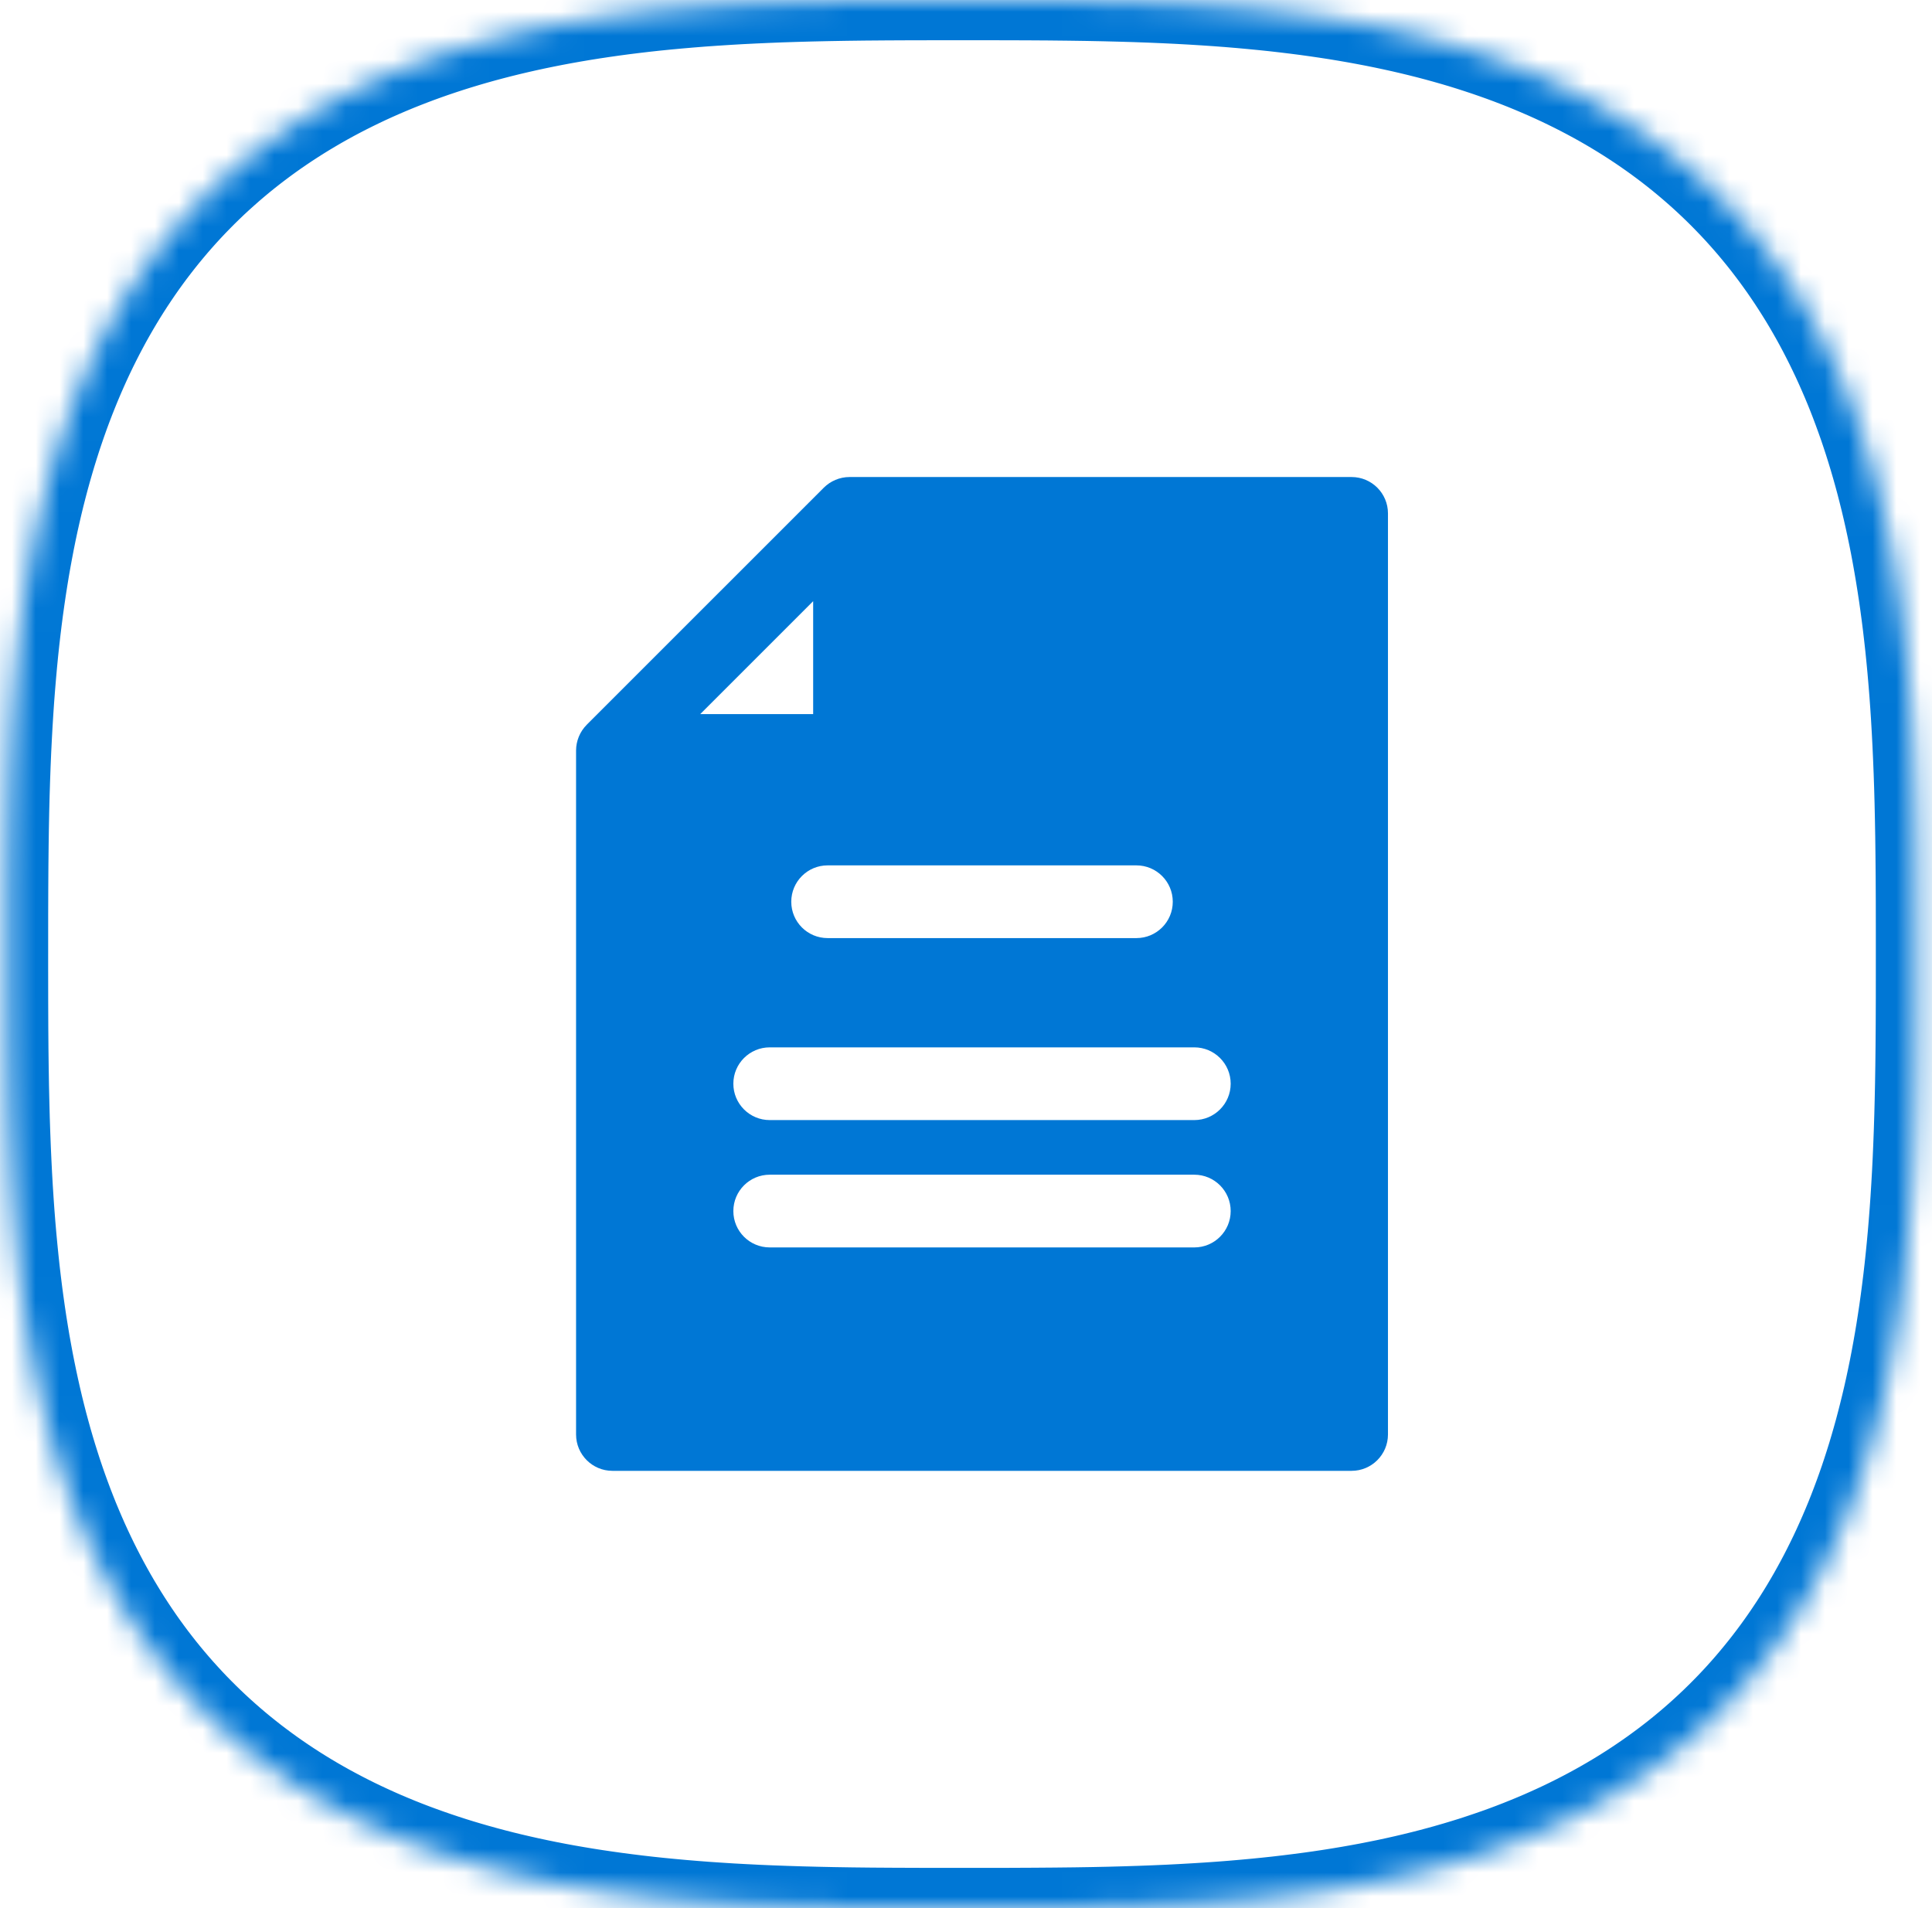<svg width="81" height="80" viewBox="0 0 81 80" fill="none" xmlns="http://www.w3.org/2000/svg">
<mask id="path-1-inside-1_4436_39732" fill="white">
<path fill-rule="evenodd" clip-rule="evenodd" d="M80.332 40L80.331 41.857L80.327 42.947L80.32 43.861L80.311 44.678L80.299 45.427L80.284 46.128L80.267 46.79L80.247 47.421L80.224 48.026L80.199 48.608L80.171 49.171L80.14 49.716L80.107 50.246L80.071 50.761L80.032 51.264L79.991 51.755L79.947 52.236L79.9 52.706L79.851 53.167L79.799 53.619L79.744 54.063L79.687 54.499L79.627 54.928L79.564 55.349L79.499 55.764L79.431 56.172L79.36 56.575L79.287 56.971L79.211 57.362L79.132 57.747L79.051 58.127L78.967 58.501L78.88 58.871L78.79 59.236L78.698 59.596L78.604 59.952L78.506 60.303L78.406 60.65L78.304 60.992L78.198 61.331L78.09 61.665L77.98 61.995L77.866 62.322L77.75 62.644L77.631 62.963L77.51 63.278L77.386 63.59L77.259 63.897L77.129 64.202L76.997 64.502L76.862 64.8L76.725 65.094L76.584 65.384L76.441 65.671L76.296 65.955L76.147 66.236L75.996 66.513L75.843 66.787L75.686 67.058L75.527 67.326L75.365 67.591L75.201 67.852L75.033 68.111L74.863 68.366L74.69 68.619L74.515 68.868L74.337 69.115L74.156 69.358L73.972 69.599L73.785 69.837L73.596 70.071L73.404 70.303L73.21 70.532L73.012 70.758L72.812 70.981L72.609 71.201L72.403 71.419L72.194 71.633L71.982 71.845L71.768 72.054L71.551 72.26L71.331 72.463L71.108 72.664L70.882 72.862L70.653 73.057L70.422 73.249L70.187 73.439L69.95 73.625L69.71 73.809L69.466 73.99L69.22 74.169L68.971 74.344L68.719 74.517L68.463 74.688L68.205 74.855L67.944 75.02L67.679 75.182L67.412 75.341L67.141 75.498L66.867 75.652L66.59 75.803L66.309 75.952L66.026 76.098L65.739 76.241L65.449 76.382L65.155 76.519L64.858 76.654L64.558 76.787L64.254 76.916L63.946 77.043L63.635 77.168L63.32 77.29L63.002 77.409L62.68 77.525L62.353 77.638L62.023 77.749L61.69 77.858L61.351 77.963L61.009 78.066L60.663 78.166L60.312 78.264L59.957 78.359L59.597 78.451L59.232 78.541L58.863 78.628L58.489 78.712L58.109 78.794L57.724 78.872L57.334 78.949L56.938 79.022L56.537 79.093L56.129 79.161L55.714 79.227L55.293 79.29L54.865 79.35L54.43 79.407L53.987 79.462L53.535 79.515L53.075 79.564L52.606 79.611L52.126 79.655L51.636 79.697L51.134 79.736L50.619 79.772L50.091 79.805L49.547 79.836L48.986 79.865L48.405 79.89L47.802 79.913L47.174 79.933L46.514 79.951L45.817 79.966L45.072 79.978L44.262 79.987L43.357 79.994L42.286 79.999L40.676 80L38.575 79.999L37.464 79.995L36.539 79.989L35.717 79.98L34.962 79.968L34.258 79.953L33.593 79.936L32.96 79.916L32.353 79.894L31.77 79.869L31.205 79.841L30.659 79.811L30.128 79.777L29.611 79.742L29.107 79.703L28.615 79.662L28.134 79.618L27.663 79.572L27.201 79.523L26.749 79.471L26.304 79.416L25.867 79.359L25.438 79.299L25.016 79.237L24.601 79.172L24.192 79.104L23.789 79.034L23.392 78.961L23.001 78.885L22.616 78.806L22.235 78.725L21.86 78.641L21.49 78.555L21.125 78.466L20.764 78.374L20.408 78.279L20.057 78.182L19.71 78.082L19.367 77.98L19.028 77.875L18.694 77.767L18.363 77.656L18.036 77.543L17.713 77.427L17.394 77.309L17.079 77.188L16.767 77.064L16.459 76.937L16.154 76.808L15.854 76.676L15.556 76.541L15.262 76.404L14.971 76.264L14.684 76.121L14.399 75.975L14.119 75.827L13.841 75.677L13.567 75.523L13.295 75.367L13.027 75.208L12.762 75.046L12.5 74.882L12.242 74.715L11.986 74.545L11.733 74.372L11.483 74.197L11.237 74.019L10.993 73.838L10.752 73.655L10.514 73.468L10.279 73.279L10.047 73.088L9.818 72.893L9.592 72.696L9.369 72.496L9.148 72.293L8.93 72.087L8.716 71.879L8.504 71.667L8.294 71.453L8.088 71.236L7.885 71.016L7.684 70.794L7.486 70.568L7.291 70.34L7.098 70.108L6.908 69.874L6.722 69.637L6.537 69.397L6.356 69.154L6.177 68.908L6.001 68.659L5.828 68.407L5.658 68.152L5.49 67.894L5.325 67.633L5.163 67.368L5.003 67.101L4.846 66.831L4.692 66.557L4.54 66.28L4.392 66L4.246 65.717L4.102 65.43L3.962 65.14L3.824 64.847L3.688 64.55L3.556 64.25L3.426 63.946L3.298 63.639L3.174 63.328L3.052 63.014L2.933 62.695L2.816 62.373L2.702 62.047L2.591 61.718L2.483 61.384L2.377 61.046L2.274 60.705L2.173 60.358L2.076 60.008L1.98 59.653L1.888 59.294L1.798 58.929L1.711 58.56L1.627 58.187L1.545 57.807L1.466 57.423L1.389 57.033L1.316 56.638L1.244 56.237L1.176 55.829L1.11 55.416L1.047 54.995L0.987 54.568L0.929 54.133L0.874 53.69L0.821 53.239L0.772 52.78L0.725 52.311L0.68 51.833L0.638 51.343L0.599 50.842L0.563 50.329L0.529 49.801L0.498 49.259L0.47 48.699L0.444 48.12L0.421 47.519L0.4 46.893L0.383 46.236L0.367 45.542L0.355 44.801L0.345 43.997L0.338 43.102L0.334 42.049L0.332 40.545L0.333 38.346L0.337 37.212L0.343 36.276L0.352 35.447L0.363 34.688L0.377 33.981L0.394 33.313L0.414 32.677L0.436 32.069L0.461 31.483L0.489 30.918L0.519 30.37L0.552 29.838L0.587 29.32L0.626 28.815L0.667 28.322L0.71 27.84L0.756 27.368L0.805 26.906L0.857 26.452L0.911 26.007L0.968 25.57L1.028 25.14L1.09 24.718L1.155 24.302L1.222 23.892L1.293 23.489L1.366 23.092L1.441 22.7L1.519 22.314L1.6 21.933L1.684 21.558L1.77 21.188L1.859 20.822L1.951 20.461L2.045 20.105L2.142 19.753L2.242 19.405L2.344 19.062L2.449 18.723L2.556 18.388L2.667 18.057L2.78 17.73L2.895 17.407L3.014 17.087L3.135 16.772L3.259 16.46L3.385 16.151L3.514 15.847L3.646 15.545L3.78 15.247L3.917 14.953L4.057 14.662L4.2 14.374L4.345 14.09L4.493 13.809L4.643 13.531L4.797 13.256L4.953 12.985L5.112 12.716L5.273 12.451L5.437 12.189L5.604 11.93L5.774 11.674L5.946 11.421L6.121 11.171L6.299 10.924L6.479 10.68L6.663 10.439L6.849 10.201L7.037 9.966L7.229 9.734L7.423 9.504L7.62 9.278L7.82 9.054L8.023 8.833L8.228 8.616L8.437 8.401L8.648 8.188L8.862 7.979L9.078 7.772L9.298 7.569L9.521 7.368L9.746 7.169L9.974 6.974L10.205 6.781L10.439 6.591L10.676 6.404L10.916 6.22L11.159 6.038L11.405 5.859L11.653 5.683L11.905 5.51L12.16 5.339L12.418 5.171L12.678 5.006L12.943 4.843L13.21 4.684L13.48 4.526L13.753 4.372L14.03 4.22L14.31 4.071L14.593 3.925L14.879 3.782L15.169 3.641L15.462 3.502L15.758 3.367L16.058 3.234L16.362 3.104L16.669 2.976L16.979 2.852L17.293 2.73L17.611 2.61L17.933 2.493L18.258 2.379L18.588 2.268L18.921 2.159L19.259 2.053L19.6 1.95L19.946 1.849L20.296 1.751L20.651 1.656L21.01 1.563L21.373 1.473L21.742 1.386L22.116 1.301L22.494 1.219L22.878 1.14L23.267 1.063L23.662 0.989L24.063 0.918L24.47 0.849L24.883 0.783L25.303 0.72L25.73 0.659L26.164 0.601L26.606 0.546L27.056 0.493L27.515 0.443L27.983 0.396L28.461 0.352L28.949 0.31L29.449 0.27L29.962 0.234L30.488 0.2L31.029 0.168L31.588 0.14L32.165 0.114L32.764 0.09L33.388 0.07L34.043 0.052L34.733 0.037L35.47 0.024L36.268 0.014L37.155 0.007L38.19 0.002L39.617 0L41.88 0.001L43.039 0.004L43.986 0.01L44.822 0.019L45.585 0.03L46.297 0.044L46.967 0.061L47.605 0.08L48.216 0.102L48.803 0.127L49.37 0.154L49.919 0.184L50.453 0.217L50.971 0.252L51.477 0.29L51.971 0.331L52.454 0.375L52.927 0.421L53.39 0.469L53.844 0.521L54.29 0.575L54.727 0.631L55.158 0.691L55.581 0.753L55.997 0.817L56.407 0.885L56.811 0.955L57.209 1.028L57.601 1.103L57.987 1.181L58.368 1.262L58.744 1.345L59.115 1.431L59.481 1.52L59.843 1.611L60.199 1.705L60.551 1.802L60.899 1.901L61.243 2.003L61.582 2.108L61.917 2.216L62.249 2.326L62.576 2.439L62.9 2.554L63.219 2.672L63.535 2.793L63.847 2.916L64.156 3.043L64.461 3.172L64.763 3.303L65.061 3.437L65.356 3.574L65.647 3.714L65.935 3.856L66.219 4.001L66.501 4.149L66.779 4.299L67.054 4.452L67.326 4.608L67.594 4.767L67.86 4.928L68.122 5.092L68.381 5.259L68.638 5.428L68.891 5.6L69.141 5.775L69.388 5.952L69.632 6.133L69.874 6.316L70.112 6.502L70.347 6.69L70.58 6.882L70.809 7.076L71.036 7.273L71.26 7.472L71.481 7.675L71.699 7.88L71.914 8.088L72.127 8.299L72.336 8.513L72.543 8.729L72.747 8.948L72.948 9.171L73.147 9.396L73.343 9.624L73.535 9.855L73.725 10.088L73.913 10.325L74.097 10.565L74.279 10.807L74.458 11.053L74.635 11.301L74.808 11.553L74.979 11.807L75.147 12.065L75.313 12.326L75.476 12.589L75.636 12.856L75.793 13.126L75.948 13.399L76.1 13.676L76.249 13.955L76.395 14.238L76.539 14.524L76.68 14.814L76.819 15.106L76.954 15.402L77.087 15.702L77.218 16.005L77.346 16.312L77.471 16.622L77.593 16.936L77.712 17.254L77.829 17.575L77.944 17.9L78.055 18.229L78.164 18.562L78.27 18.899L78.374 19.241L78.475 19.586L78.573 19.936L78.669 20.29L78.761 20.649L78.852 21.012L78.939 21.38L79.024 21.753L79.106 22.132L79.186 22.515L79.263 22.904L79.337 23.299L79.408 23.699L79.477 24.105L79.543 24.518L79.607 24.937L79.668 25.364L79.726 25.797L79.782 26.239L79.834 26.688L79.885 27.146L79.932 27.613L79.977 28.09L80.019 28.578L80.059 29.077L80.096 29.589L80.13 30.114L80.161 30.654L80.19 31.211L80.216 31.786L80.24 32.383L80.261 33.006L80.279 33.657L80.294 34.345L80.307 35.077L80.317 35.87L80.325 36.748L80.33 37.767L80.332 39.134L80.332 40Z"/>
</mask>
<path fill-rule="evenodd" clip-rule="evenodd" d="M80.332 40L80.331 41.857L80.327 42.947L80.32 43.861L80.311 44.678L80.299 45.427L80.284 46.128L80.267 46.79L80.247 47.421L80.224 48.026L80.199 48.608L80.171 49.171L80.14 49.716L80.107 50.246L80.071 50.761L80.032 51.264L79.991 51.755L79.947 52.236L79.9 52.706L79.851 53.167L79.799 53.619L79.744 54.063L79.687 54.499L79.627 54.928L79.564 55.349L79.499 55.764L79.431 56.172L79.36 56.575L79.287 56.971L79.211 57.362L79.132 57.747L79.051 58.127L78.967 58.501L78.88 58.871L78.79 59.236L78.698 59.596L78.604 59.952L78.506 60.303L78.406 60.65L78.304 60.992L78.198 61.331L78.09 61.665L77.98 61.995L77.866 62.322L77.75 62.644L77.631 62.963L77.51 63.278L77.386 63.59L77.259 63.897L77.129 64.202L76.997 64.502L76.862 64.8L76.725 65.094L76.584 65.384L76.441 65.671L76.296 65.955L76.147 66.236L75.996 66.513L75.843 66.787L75.686 67.058L75.527 67.326L75.365 67.591L75.201 67.852L75.033 68.111L74.863 68.366L74.69 68.619L74.515 68.868L74.337 69.115L74.156 69.358L73.972 69.599L73.785 69.837L73.596 70.071L73.404 70.303L73.21 70.532L73.012 70.758L72.812 70.981L72.609 71.201L72.403 71.419L72.194 71.633L71.982 71.845L71.768 72.054L71.551 72.26L71.331 72.463L71.108 72.664L70.882 72.862L70.653 73.057L70.422 73.249L70.187 73.439L69.95 73.625L69.71 73.809L69.466 73.99L69.22 74.169L68.971 74.344L68.719 74.517L68.463 74.688L68.205 74.855L67.944 75.02L67.679 75.182L67.412 75.341L67.141 75.498L66.867 75.652L66.59 75.803L66.309 75.952L66.026 76.098L65.739 76.241L65.449 76.382L65.155 76.519L64.858 76.654L64.558 76.787L64.254 76.916L63.946 77.043L63.635 77.168L63.32 77.29L63.002 77.409L62.68 77.525L62.353 77.638L62.023 77.749L61.69 77.858L61.351 77.963L61.009 78.066L60.663 78.166L60.312 78.264L59.957 78.359L59.597 78.451L59.232 78.541L58.863 78.628L58.489 78.712L58.109 78.794L57.724 78.872L57.334 78.949L56.938 79.022L56.537 79.093L56.129 79.161L55.714 79.227L55.293 79.29L54.865 79.35L54.43 79.407L53.987 79.462L53.535 79.515L53.075 79.564L52.606 79.611L52.126 79.655L51.636 79.697L51.134 79.736L50.619 79.772L50.091 79.805L49.547 79.836L48.986 79.865L48.405 79.89L47.802 79.913L47.174 79.933L46.514 79.951L45.817 79.966L45.072 79.978L44.262 79.987L43.357 79.994L42.286 79.999L40.676 80L38.575 79.999L37.464 79.995L36.539 79.989L35.717 79.98L34.962 79.968L34.258 79.953L33.593 79.936L32.96 79.916L32.353 79.894L31.77 79.869L31.205 79.841L30.659 79.811L30.128 79.777L29.611 79.742L29.107 79.703L28.615 79.662L28.134 79.618L27.663 79.572L27.201 79.523L26.749 79.471L26.304 79.416L25.867 79.359L25.438 79.299L25.016 79.237L24.601 79.172L24.192 79.104L23.789 79.034L23.392 78.961L23.001 78.885L22.616 78.806L22.235 78.725L21.86 78.641L21.49 78.555L21.125 78.466L20.764 78.374L20.408 78.279L20.057 78.182L19.71 78.082L19.367 77.98L19.028 77.875L18.694 77.767L18.363 77.656L18.036 77.543L17.713 77.427L17.394 77.309L17.079 77.188L16.767 77.064L16.459 76.937L16.154 76.808L15.854 76.676L15.556 76.541L15.262 76.404L14.971 76.264L14.684 76.121L14.399 75.975L14.119 75.827L13.841 75.677L13.567 75.523L13.295 75.367L13.027 75.208L12.762 75.046L12.5 74.882L12.242 74.715L11.986 74.545L11.733 74.372L11.483 74.197L11.237 74.019L10.993 73.838L10.752 73.655L10.514 73.468L10.279 73.279L10.047 73.088L9.818 72.893L9.592 72.696L9.369 72.496L9.148 72.293L8.93 72.087L8.716 71.879L8.504 71.667L8.294 71.453L8.088 71.236L7.885 71.016L7.684 70.794L7.486 70.568L7.291 70.34L7.098 70.108L6.908 69.874L6.722 69.637L6.537 69.397L6.356 69.154L6.177 68.908L6.001 68.659L5.828 68.407L5.658 68.152L5.49 67.894L5.325 67.633L5.163 67.368L5.003 67.101L4.846 66.831L4.692 66.557L4.54 66.28L4.392 66L4.246 65.717L4.102 65.43L3.962 65.14L3.824 64.847L3.688 64.55L3.556 64.25L3.426 63.946L3.298 63.639L3.174 63.328L3.052 63.014L2.933 62.695L2.816 62.373L2.702 62.047L2.591 61.718L2.483 61.384L2.377 61.046L2.274 60.705L2.173 60.358L2.076 60.008L1.98 59.653L1.888 59.294L1.798 58.929L1.711 58.56L1.627 58.187L1.545 57.807L1.466 57.423L1.389 57.033L1.316 56.638L1.244 56.237L1.176 55.829L1.11 55.416L1.047 54.995L0.987 54.568L0.929 54.133L0.874 53.69L0.821 53.239L0.772 52.78L0.725 52.311L0.68 51.833L0.638 51.343L0.599 50.842L0.563 50.329L0.529 49.801L0.498 49.259L0.47 48.699L0.444 48.12L0.421 47.519L0.4 46.893L0.383 46.236L0.367 45.542L0.355 44.801L0.345 43.997L0.338 43.102L0.334 42.049L0.332 40.545L0.333 38.346L0.337 37.212L0.343 36.276L0.352 35.447L0.363 34.688L0.377 33.981L0.394 33.313L0.414 32.677L0.436 32.069L0.461 31.483L0.489 30.918L0.519 30.37L0.552 29.838L0.587 29.32L0.626 28.815L0.667 28.322L0.71 27.84L0.756 27.368L0.805 26.906L0.857 26.452L0.911 26.007L0.968 25.57L1.028 25.14L1.09 24.718L1.155 24.302L1.222 23.892L1.293 23.489L1.366 23.092L1.441 22.7L1.519 22.314L1.6 21.933L1.684 21.558L1.77 21.188L1.859 20.822L1.951 20.461L2.045 20.105L2.142 19.753L2.242 19.405L2.344 19.062L2.449 18.723L2.556 18.388L2.667 18.057L2.78 17.73L2.895 17.407L3.014 17.087L3.135 16.772L3.259 16.46L3.385 16.151L3.514 15.847L3.646 15.545L3.78 15.247L3.917 14.953L4.057 14.662L4.2 14.374L4.345 14.09L4.493 13.809L4.643 13.531L4.797 13.256L4.953 12.985L5.112 12.716L5.273 12.451L5.437 12.189L5.604 11.93L5.774 11.674L5.946 11.421L6.121 11.171L6.299 10.924L6.479 10.68L6.663 10.439L6.849 10.201L7.037 9.966L7.229 9.734L7.423 9.504L7.62 9.278L7.82 9.054L8.023 8.833L8.228 8.616L8.437 8.401L8.648 8.188L8.862 7.979L9.078 7.772L9.298 7.569L9.521 7.368L9.746 7.169L9.974 6.974L10.205 6.781L10.439 6.591L10.676 6.404L10.916 6.22L11.159 6.038L11.405 5.859L11.653 5.683L11.905 5.51L12.16 5.339L12.418 5.171L12.678 5.006L12.943 4.843L13.21 4.684L13.48 4.526L13.753 4.372L14.03 4.22L14.31 4.071L14.593 3.925L14.879 3.782L15.169 3.641L15.462 3.502L15.758 3.367L16.058 3.234L16.362 3.104L16.669 2.976L16.979 2.852L17.293 2.73L17.611 2.61L17.933 2.493L18.258 2.379L18.588 2.268L18.921 2.159L19.259 2.053L19.6 1.95L19.946 1.849L20.296 1.751L20.651 1.656L21.01 1.563L21.373 1.473L21.742 1.386L22.116 1.301L22.494 1.219L22.878 1.14L23.267 1.063L23.662 0.989L24.063 0.918L24.47 0.849L24.883 0.783L25.303 0.72L25.73 0.659L26.164 0.601L26.606 0.546L27.056 0.493L27.515 0.443L27.983 0.396L28.461 0.352L28.949 0.31L29.449 0.27L29.962 0.234L30.488 0.2L31.029 0.168L31.588 0.14L32.165 0.114L32.764 0.09L33.388 0.07L34.043 0.052L34.733 0.037L35.47 0.024L36.268 0.014L37.155 0.007L38.19 0.002L39.617 0L41.88 0.001L43.039 0.004L43.986 0.01L44.822 0.019L45.585 0.03L46.297 0.044L46.967 0.061L47.605 0.08L48.216 0.102L48.803 0.127L49.37 0.154L49.919 0.184L50.453 0.217L50.971 0.252L51.477 0.29L51.971 0.331L52.454 0.375L52.927 0.421L53.39 0.469L53.844 0.521L54.29 0.575L54.727 0.631L55.158 0.691L55.581 0.753L55.997 0.817L56.407 0.885L56.811 0.955L57.209 1.028L57.601 1.103L57.987 1.181L58.368 1.262L58.744 1.345L59.115 1.431L59.481 1.52L59.843 1.611L60.199 1.705L60.551 1.802L60.899 1.901L61.243 2.003L61.582 2.108L61.917 2.216L62.249 2.326L62.576 2.439L62.9 2.554L63.219 2.672L63.535 2.793L63.847 2.916L64.156 3.043L64.461 3.172L64.763 3.303L65.061 3.437L65.356 3.574L65.647 3.714L65.935 3.856L66.219 4.001L66.501 4.149L66.779 4.299L67.054 4.452L67.326 4.608L67.594 4.767L67.86 4.928L68.122 5.092L68.381 5.259L68.638 5.428L68.891 5.6L69.141 5.775L69.388 5.952L69.632 6.133L69.874 6.316L70.112 6.502L70.347 6.69L70.58 6.882L70.809 7.076L71.036 7.273L71.26 7.472L71.481 7.675L71.699 7.88L71.914 8.088L72.127 8.299L72.336 8.513L72.543 8.729L72.747 8.948L72.948 9.171L73.147 9.396L73.343 9.624L73.535 9.855L73.725 10.088L73.913 10.325L74.097 10.565L74.279 10.807L74.458 11.053L74.635 11.301L74.808 11.553L74.979 11.807L75.147 12.065L75.313 12.326L75.476 12.589L75.636 12.856L75.793 13.126L75.948 13.399L76.1 13.676L76.249 13.955L76.395 14.238L76.539 14.524L76.68 14.814L76.819 15.106L76.954 15.402L77.087 15.702L77.218 16.005L77.346 16.312L77.471 16.622L77.593 16.936L77.712 17.254L77.829 17.575L77.944 17.9L78.055 18.229L78.164 18.562L78.27 18.899L78.374 19.241L78.475 19.586L78.573 19.936L78.669 20.29L78.761 20.649L78.852 21.012L78.939 21.38L79.024 21.753L79.106 22.132L79.186 22.515L79.263 22.904L79.337 23.299L79.408 23.699L79.477 24.105L79.543 24.518L79.607 24.937L79.668 25.364L79.726 25.797L79.782 26.239L79.834 26.688L79.885 27.146L79.932 27.613L79.977 28.09L80.019 28.578L80.059 29.077L80.096 29.589L80.13 30.114L80.161 30.654L80.19 31.211L80.216 31.786L80.24 32.383L80.261 33.006L80.279 33.657L80.294 34.345L80.307 35.077L80.317 35.87L80.325 36.748L80.33 37.767L80.332 39.134L80.332 40Z" stroke="#0077D5" stroke-width="3.374" mask="url(#path-1-inside-1_4436_39732)"/>
<path d="M56.666 20H35.617C35.199 20 34.812 20.174 34.54 20.445C34.539 20.446 34.539 20.446 34.538 20.447L24.599 30.386C24.599 30.387 24.598 30.387 24.598 30.388C24.309 30.677 24.152 31.074 24.152 31.465V60.142C24.152 60.984 24.835 61.667 25.677 61.667H56.666C57.508 61.667 58.191 60.984 58.191 60.142V21.524C58.191 20.683 57.508 20 56.666 20ZM34.698 36.282H47.645C48.487 36.282 49.169 36.965 49.169 37.807C49.169 38.649 48.487 39.331 47.645 39.331H34.698C33.856 39.331 33.174 38.649 33.174 37.807C33.174 36.965 33.856 36.282 34.698 36.282ZM34.092 25.205V29.94H29.357L34.092 25.205ZM50.072 52.3H32.271C31.429 52.3 30.746 51.618 30.746 50.776C30.746 49.934 31.429 49.251 32.271 49.251H50.072C50.914 49.251 51.597 49.934 51.597 50.776C51.597 51.618 50.914 52.3 50.072 52.3ZM50.072 46.961H32.271C31.429 46.961 30.746 46.278 30.746 45.436C30.746 44.595 31.429 43.912 32.271 43.912H50.072C50.914 43.912 51.597 44.595 51.597 45.436C51.597 46.278 50.914 46.961 50.072 46.961Z" fill="#0077D5"/>
</svg>

